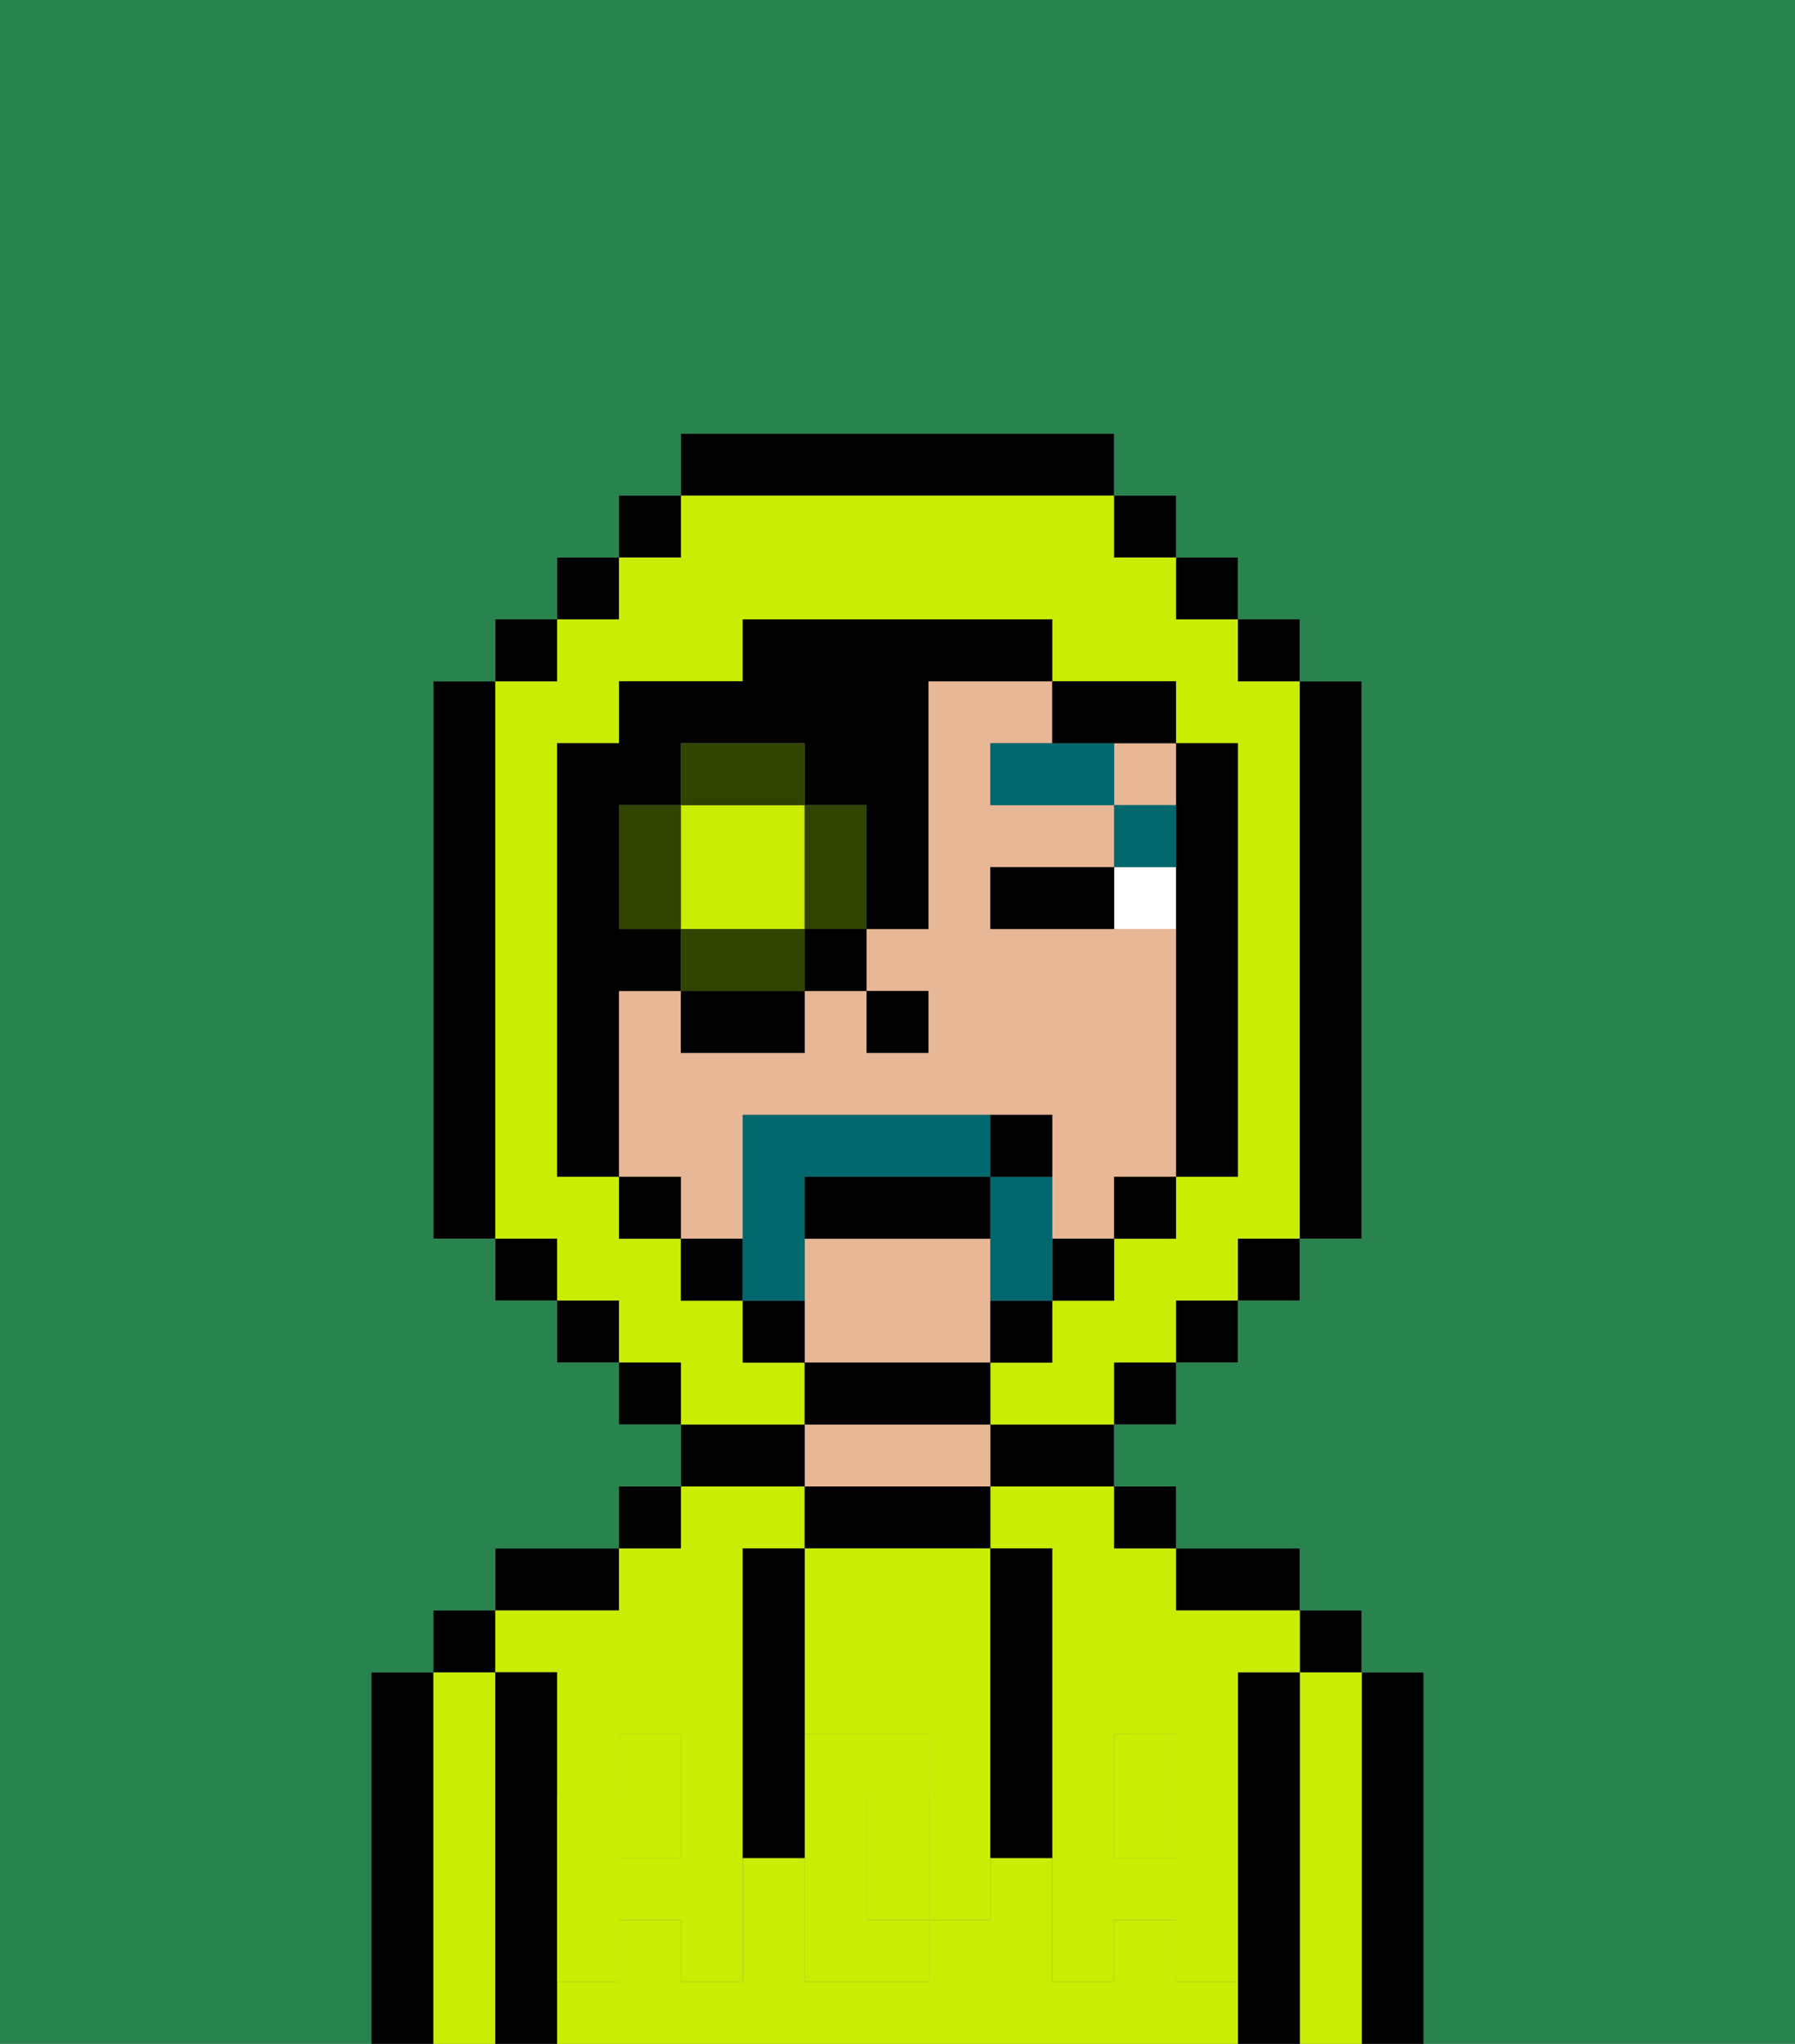 <svg xmlns="http://www.w3.org/2000/svg" viewBox="0 0 29 33"><rect x="0" y="0" width="29" height="33" fill="#808080" stroke="none"/><defs><style>polygon,rect,path{shape-rendering:crispedges;}.ta263-1{fill:#000000;}.ta263-2{fill:#cbed03;}.ta263-3{fill:#e8b795;}.ta263-4{fill:#cbed03;}.ta263-5{fill:#ffffff;}.ta263-6{fill:#00686d;}.ta263-7{fill:#29834f;}.ta263-8{fill:#00686d;}.ta263-9{fill:#cbed03;}.ta263-10{fill:#304400;}</style></defs><path class="ta263-1" d="M23,27H22v6h1V27Z"/><path class="ta263-2" d="M22,27H21v6h1V27Z"/><rect class="ta263-1" x="21" y="26" width="1" height="1"/><path class="ta263-1" d="M21,27H20v6h1V27Z"/><path class="ta263-2" d="M9,27v2h1V28h1v1h1V25h1V24H11v1H10v1H8v1Z"/><rect class="ta263-2" x="10" y="29" width="1" height="1"/><path class="ta263-2" d="M16,25h1v4h1V28h1v1h1V27h1V26H19V25H18V24H16Z"/><rect class="ta263-2" x="18" y="29" width="1" height="1"/><path class="ta263-2" d="M19,32V31H18v1H17V30H16v1H15v1H13V30H12v2H11V31H10v1H9v1H20V32Z"/><path class="ta263-1" d="M20,26h1V25H19v1Z"/><rect class="ta263-1" x="18" y="24" width="1" height="1"/><path class="ta263-1" d="M16,24h2V23H16Z"/><path class="ta263-1" d="M16,25V24H13v1h3Z"/><path class="ta263-3" d="M16,24V23H13v1h3Z"/><path class="ta263-1" d="M13,23H11v1h2Z"/><rect class="ta263-1" x="10" y="24" width="1" height="1"/><path class="ta263-1" d="M10,25H8v1h2Z"/><path class="ta263-1" d="M9,31V27H8v6H9V31Z"/><path class="ta263-2" d="M8,27H7v6H8V27Z"/><rect class="ta263-1" x="7" y="26" width="1" height="1"/><path class="ta263-1" d="M7,27H6v6H7V27Z"/><path class="ta263-2" d="M13,28h2v1h1V25H13v3Z"/><path class="ta263-2" d="M14,29v2h1V29Z"/><path class="ta263-4" d="M19,30H18V29H17v3h1V31h1v1h1V29H19Z"/><rect class="ta263-4" x="18" y="28" width="1" height="1"/><path class="ta263-4" d="M15,29v2h1V29Z"/><path class="ta263-4" d="M14,30V29h1V28H13v4h2V31H14Z"/><path class="ta263-4" d="M11,29v1H10V29H9v3h1V31h1v1h1V29Z"/><rect class="ta263-4" x="10" y="28" width="1" height="1"/><path class="ta263-1" d="M13,27V25H12v5h1V27Z"/><path class="ta263-1" d="M17,28V25H16v5h1V28Z"/><rect class="ta263-3" x="18" y="12" width="1" height="1"/><path class="ta263-3" d="M12,19V18h5v2h1V19h1V15H16V14h2V13H16V12h1V11H15v4H14v1h1v1H14V16H13v1H11V16H10v3h1v1h1Z"/><path class="ta263-3" d="M16,22V20H13v2h3Z"/><rect class="ta263-1" x="14" y="16" width="1" height="1"/><path class="ta263-5" d="M18,14v1h1V14Z"/><path class="ta263-1" d="M17,14H16v1h2V14Z"/><rect class="ta263-6" x="18" y="13" width="1" height="1"/><polygon class="ta263-6" points="17 12 16 12 16 13 18 13 18 12 17 12"/><path class="ta263-2" d="M13,22H12V21H11V20H10V19H9V12h1V11h2V10h5v1h2v1h1v7H19v1H18v1H17v1H16v1h2V22h1V21h1V20h1V11H20V10H19V9H18V8H11V9H10v1H9v1H8v9H9v1h1v1h1v1h2Z"/><rect class="ta263-1" x="10" y="8" width="1" height="1"/><rect class="ta263-1" x="9" y="9" width="1" height="1"/><rect class="ta263-1" x="8" y="10" width="1" height="1"/><path class="ta263-1" d="M8,11H7v9H8V11Z"/><rect class="ta263-1" x="8" y="20" width="1" height="1"/><rect class="ta263-1" x="9" y="21" width="1" height="1"/><rect class="ta263-1" x="10" y="22" width="1" height="1"/><rect class="ta263-1" x="18" y="22" width="1" height="1"/><rect class="ta263-1" x="19" y="21" width="1" height="1"/><rect class="ta263-1" x="20" y="20" width="1" height="1"/><path class="ta263-1" d="M21,20h1V11H21v9Z"/><rect class="ta263-1" x="20" y="10" width="1" height="1"/><rect class="ta263-1" x="19" y="9" width="1" height="1"/><rect class="ta263-1" x="18" y="8" width="1" height="1"/><path class="ta263-1" d="M18,8V7H11V8h7Z"/><path class="ta263-1" d="M10,16h1V15H10V13h1V12h2v1h1v2h1V11h2V10H12v1H10v1H9v7h1V16Z"/><rect class="ta263-1" x="10" y="19" width="1" height="1"/><rect class="ta263-1" x="11" y="20" width="1" height="1"/><path class="ta263-1" d="M12,21v1h1V21Z"/><path class="ta263-1" d="M16,23V22H13v1h3Z"/><path class="ta263-1" d="M16,22h1V21H16Z"/><rect class="ta263-1" x="17" y="20" width="1" height="1"/><rect class="ta263-1" x="18" y="19" width="1" height="1"/><path class="ta263-1" d="M19,14v5h1V12H19v2Z"/><path class="ta263-1" d="M18,12h1V11H17v1Z"/><path class="ta263-7" d="M0,7V33H6V27H7V26H8V25h2V24h1V23H10V22H9V21H8V20H7V11H8V10H9V9h1V8h1V7h7V8h1V9h1v1h1v1h1v9H21v1H20v1H19v1H18v1h1v1h2v1h1v1h1v6h6V0H0Z"/><path class="ta263-8" d="M13,20V19h3V18H12v3h1Z"/><path class="ta263-8" d="M17,19H16v2h1V19Z"/><path class="ta263-9" d="M13,15V13H11v2h2Z"/><path class="ta263-10" d="M13,13v2h1V13Z"/><path class="ta263-10" d="M12,15H11v1h2V15Z"/><path class="ta263-10" d="M10,13v2h1V13Z"/><path class="ta263-10" d="M13,12H11v1h2Z"/><rect class="ta263-1" x="11" y="16" width="2" height="1"/><rect class="ta263-1" x="13" y="15" width="1" height="1"/><path class="ta263-1" d="M15,19H13v1h3V19Z"/><path class="ta263-1" d="M17,18H16v1h1Z"/></svg>